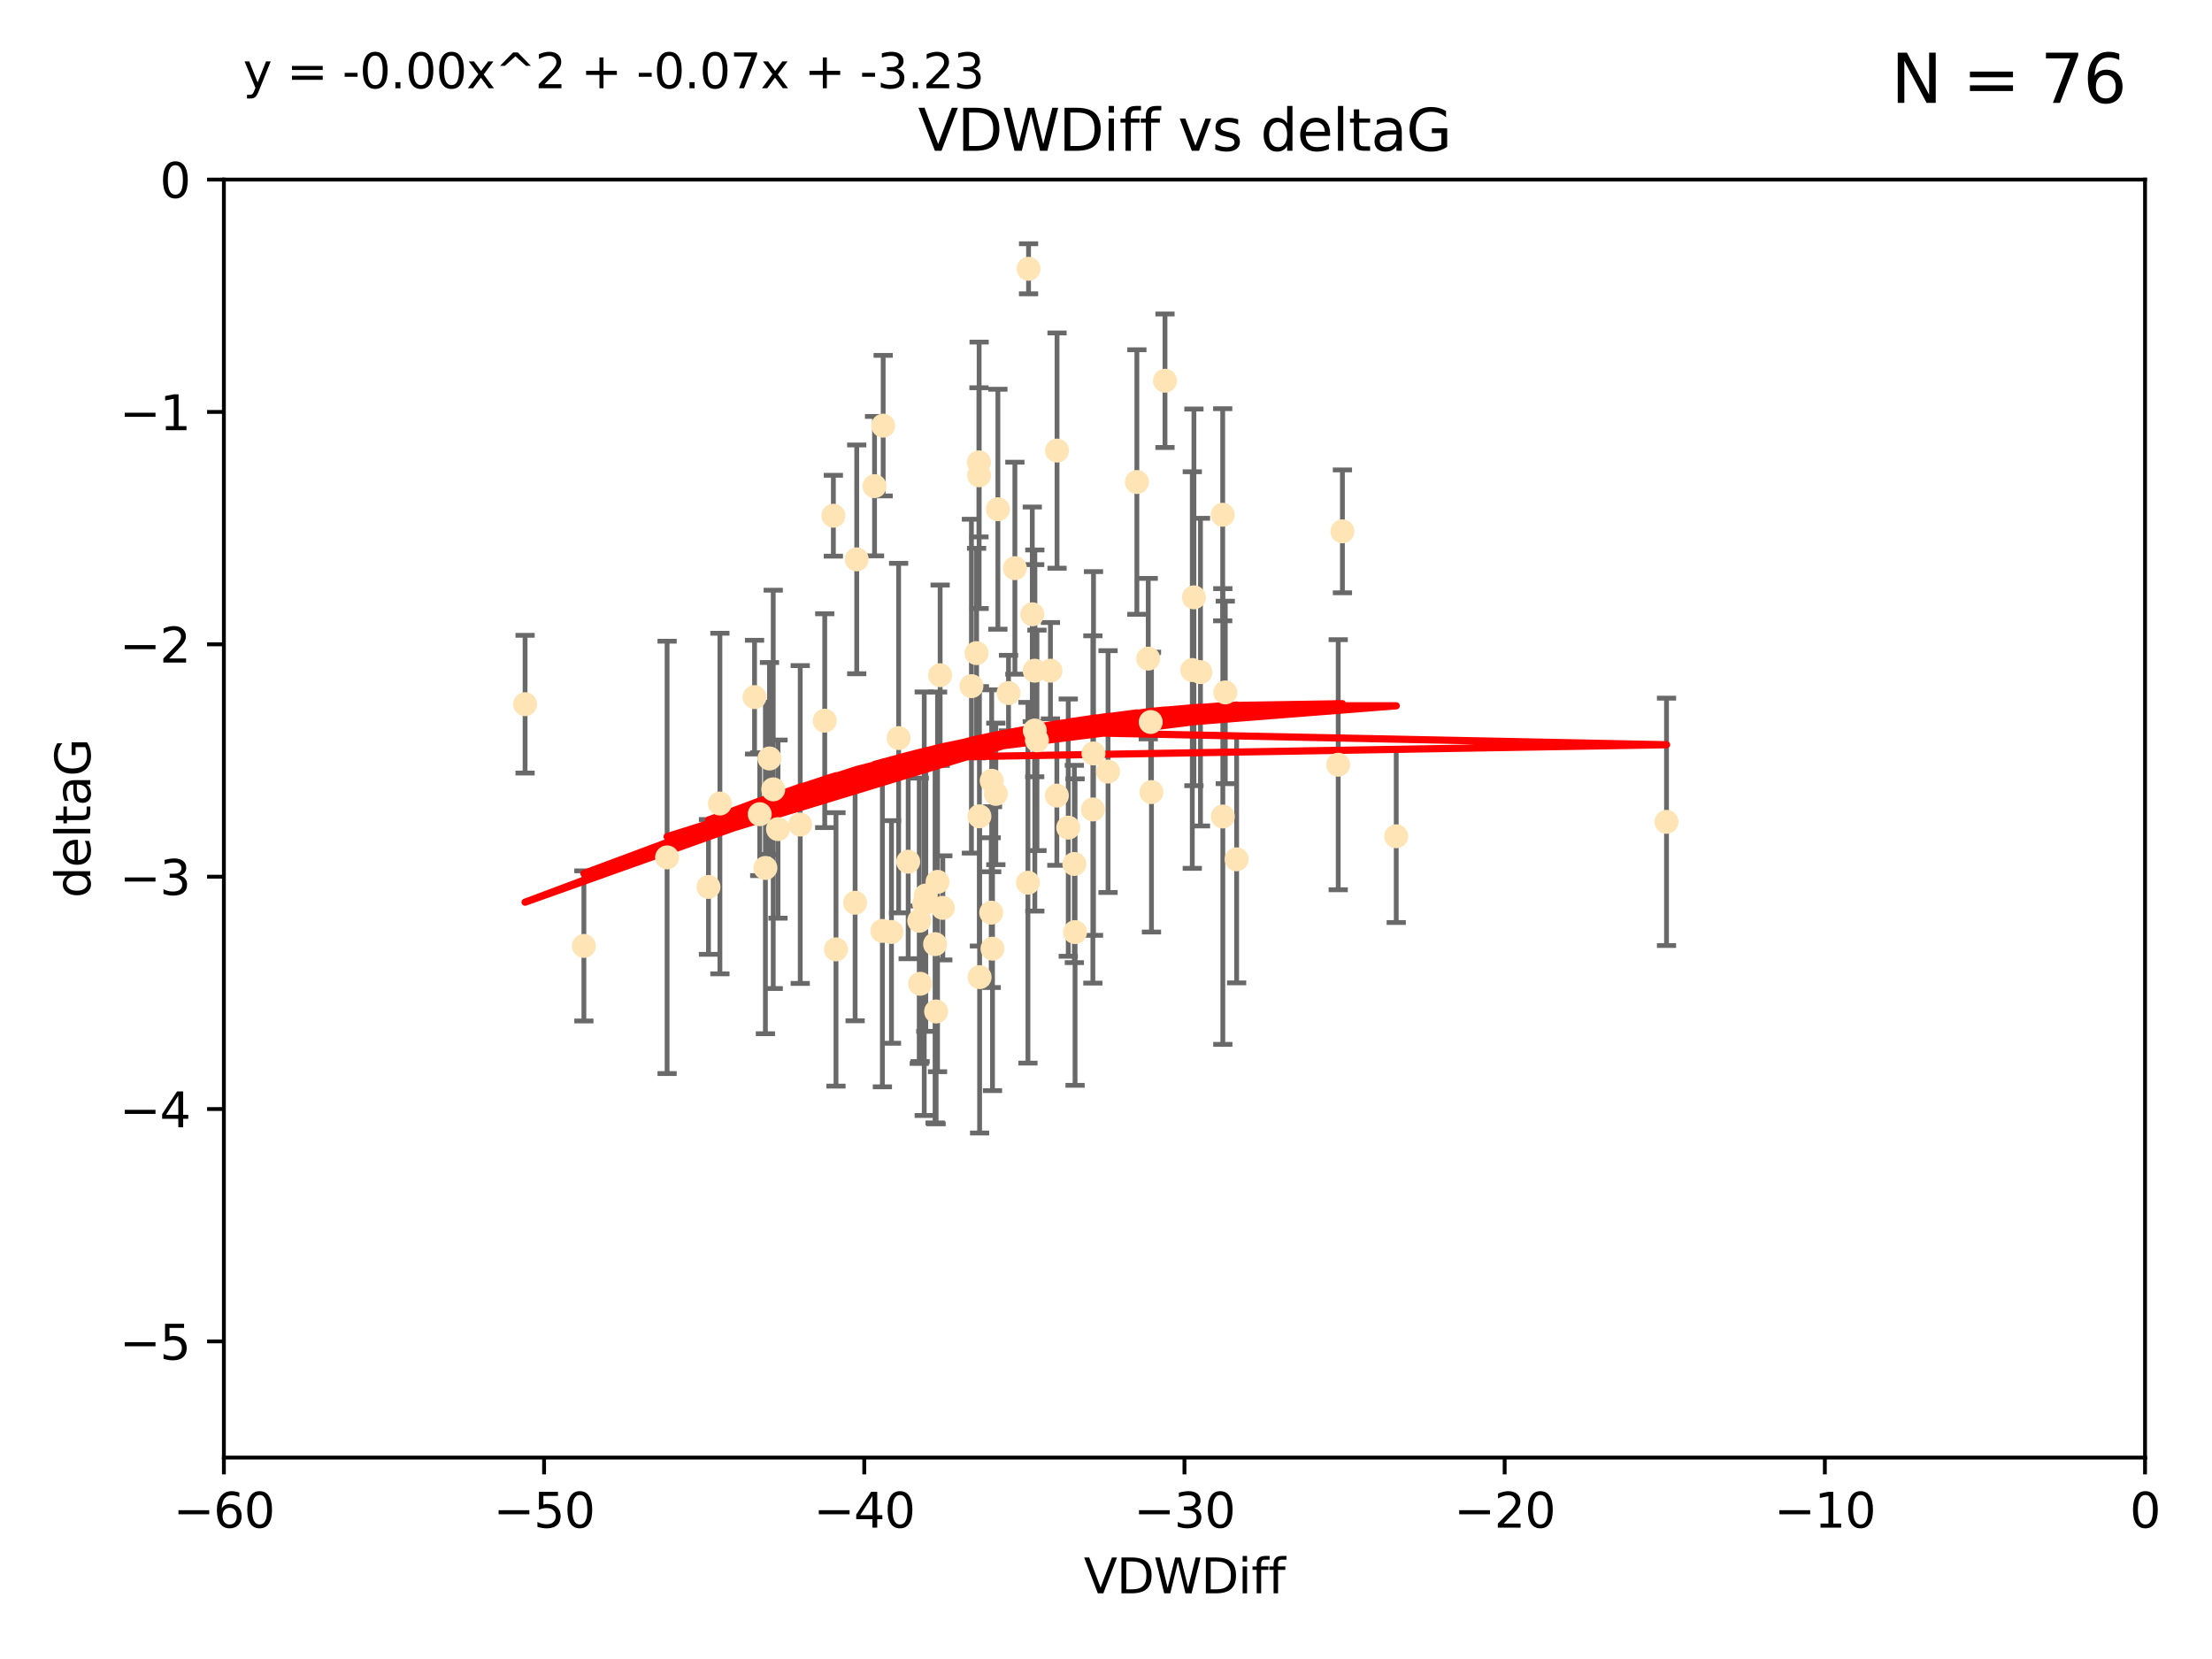 <?xml version="1.0" encoding="utf-8" standalone="no"?>
<!DOCTYPE svg PUBLIC "-//W3C//DTD SVG 1.1//EN"
  "http://www.w3.org/Graphics/SVG/1.1/DTD/svg11.dtd">
<svg xmlns:xlink="http://www.w3.org/1999/xlink" width="460.8pt" height="345.6pt" viewBox="0 0 460.8 345.6" xmlns="http://www.w3.org/2000/svg" version="1.1">
 <defs>
  <style type="text/css">*{stroke-linejoin: round; stroke-linecap: butt}</style>
 </defs>
 <g id="figure_1">
  <g id="patch_1">
   <path d="M 0 345.6 
L 460.8 345.6 
L 460.8 0 
L 0 0 
z
" style="fill: #ffffff"/>
  </g>
  <g id="axes_1">
   <g id="patch_2">
    <path d="M 46.64 303.64 
L 446.85 303.64 
L 446.85 37.411 
L 46.64 37.411 
z
" style="fill: #ffffff"/>
   </g>
   <g id="PathCollection_1">
    <defs>
     <path id="m48f4d1e385" d="M 0 1.118 
C 0.297 1.118 0.581 1 0.791 0.791 
C 1 0.581 1.118 0.297 1.118 0 
C 1.118 -0.297 1 -0.581 0.791 -0.791 
C 0.581 -1 0.297 -1.118 0 -1.118 
C -0.297 -1.118 -0.581 -1 -0.791 -0.791 
C -1 -0.581 -1.118 -0.297 -1.118 0 
C -1.118 0.297 -1 0.581 -0.791 0.791 
C -0.581 1 -0.297 1.118 0 1.118 
z
" style="stroke: #ffe4b5"/>
    </defs>
    <g clip-path="url(#p2f9235a7f0)">
     <use xlink:href="#m48f4d1e385" x="166.702" y="171.763" style="fill: #ffe4b5; stroke: #ffe4b5"/>
     <use xlink:href="#m48f4d1e385" x="147.588" y="184.766" style="fill: #ffe4b5; stroke: #ffe4b5"/>
     <use xlink:href="#m48f4d1e385" x="158.268" y="169.607" style="fill: #ffe4b5; stroke: #ffe4b5"/>
     <use xlink:href="#m48f4d1e385" x="173.607" y="107.436" style="fill: #ffe4b5; stroke: #ffe4b5"/>
     <use xlink:href="#m48f4d1e385" x="160.298" y="158.004" style="fill: #ffe4b5; stroke: #ffe4b5"/>
     <use xlink:href="#m48f4d1e385" x="192.864" y="186.549" style="fill: #ffe4b5; stroke: #ffe4b5"/>
     <use xlink:href="#m48f4d1e385" x="161.079" y="164.438" style="fill: #ffe4b5; stroke: #ffe4b5"/>
     <use xlink:href="#m48f4d1e385" x="195.009" y="210.713" style="fill: #ffe4b5; stroke: #ffe4b5"/>
     <use xlink:href="#m48f4d1e385" x="171.808" y="150.131" style="fill: #ffe4b5; stroke: #ffe4b5"/>
     <use xlink:href="#m48f4d1e385" x="174.152" y="197.775" style="fill: #ffe4b5; stroke: #ffe4b5"/>
     <use xlink:href="#m48f4d1e385" x="149.969" y="167.39" style="fill: #ffe4b5; stroke: #ffe4b5"/>
     <use xlink:href="#m48f4d1e385" x="196.407" y="189.127" style="fill: #ffe4b5; stroke: #ffe4b5"/>
     <use xlink:href="#m48f4d1e385" x="215.547" y="139.719" style="fill: #ffe4b5; stroke: #ffe4b5"/>
     <use xlink:href="#m48f4d1e385" x="195.85" y="140.661" style="fill: #ffe4b5; stroke: #ffe4b5"/>
     <use xlink:href="#m48f4d1e385" x="216.016" y="154.227" style="fill: #ffe4b5; stroke: #ffe4b5"/>
     <use xlink:href="#m48f4d1e385" x="183.981" y="88.671" style="fill: #ffe4b5; stroke: #ffe4b5"/>
     <use xlink:href="#m48f4d1e385" x="121.635" y="197.053" style="fill: #ffe4b5; stroke: #ffe4b5"/>
     <use xlink:href="#m48f4d1e385" x="227.664" y="168.621" style="fill: #ffe4b5; stroke: #ffe4b5"/>
     <use xlink:href="#m48f4d1e385" x="222.537" y="172.412" style="fill: #ffe4b5; stroke: #ffe4b5"/>
     <use xlink:href="#m48f4d1e385" x="223.807" y="179.98" style="fill: #ffe4b5; stroke: #ffe4b5"/>
     <use xlink:href="#m48f4d1e385" x="236.832" y="100.413" style="fill: #ffe4b5; stroke: #ffe4b5"/>
     <use xlink:href="#m48f4d1e385" x="220.202" y="93.864" style="fill: #ffe4b5; stroke: #ffe4b5"/>
     <use xlink:href="#m48f4d1e385" x="206.586" y="162.648" style="fill: #ffe4b5; stroke: #ffe4b5"/>
     <use xlink:href="#m48f4d1e385" x="109.384" y="146.696" style="fill: #ffe4b5; stroke: #ffe4b5"/>
     <use xlink:href="#m48f4d1e385" x="194.796" y="196.685" style="fill: #ffe4b5; stroke: #ffe4b5"/>
     <use xlink:href="#m48f4d1e385" x="257.611" y="179.012" style="fill: #ffe4b5; stroke: #ffe4b5"/>
     <use xlink:href="#m48f4d1e385" x="203.971" y="99.014" style="fill: #ffe4b5; stroke: #ffe4b5"/>
     <use xlink:href="#m48f4d1e385" x="203.44" y="136.058" style="fill: #ffe4b5; stroke: #ffe4b5"/>
     <use xlink:href="#m48f4d1e385" x="178.473" y="116.525" style="fill: #ffe4b5; stroke: #ffe4b5"/>
     <use xlink:href="#m48f4d1e385" x="157.187" y="145.223" style="fill: #ffe4b5; stroke: #ffe4b5"/>
     <use xlink:href="#m48f4d1e385" x="195.307" y="183.707" style="fill: #ffe4b5; stroke: #ffe4b5"/>
     <use xlink:href="#m48f4d1e385" x="239.201" y="137.205" style="fill: #ffe4b5; stroke: #ffe4b5"/>
     <use xlink:href="#m48f4d1e385" x="210.094" y="144.378" style="fill: #ffe4b5; stroke: #ffe4b5"/>
     <use xlink:href="#m48f4d1e385" x="248.375" y="139.582" style="fill: #ffe4b5; stroke: #ffe4b5"/>
     <use xlink:href="#m48f4d1e385" x="215.044" y="127.973" style="fill: #ffe4b5; stroke: #ffe4b5"/>
     <use xlink:href="#m48f4d1e385" x="220.162" y="165.734" style="fill: #ffe4b5; stroke: #ffe4b5"/>
     <use xlink:href="#m48f4d1e385" x="207.88" y="106.082" style="fill: #ffe4b5; stroke: #ffe4b5"/>
     <use xlink:href="#m48f4d1e385" x="162.073" y="172.719" style="fill: #ffe4b5; stroke: #ffe4b5"/>
     <use xlink:href="#m48f4d1e385" x="159.449" y="180.812" style="fill: #ffe4b5; stroke: #ffe4b5"/>
     <use xlink:href="#m48f4d1e385" x="189.193" y="179.509" style="fill: #ffe4b5; stroke: #ffe4b5"/>
     <use xlink:href="#m48f4d1e385" x="207.448" y="165.38" style="fill: #ffe4b5; stroke: #ffe4b5"/>
     <use xlink:href="#m48f4d1e385" x="192.534" y="188.264" style="fill: #ffe4b5; stroke: #ffe4b5"/>
     <use xlink:href="#m48f4d1e385" x="254.713" y="107.23" style="fill: #ffe4b5; stroke: #ffe4b5"/>
     <use xlink:href="#m48f4d1e385" x="203.937" y="96.314" style="fill: #ffe4b5; stroke: #ffe4b5"/>
     <use xlink:href="#m48f4d1e385" x="206.488" y="190.122" style="fill: #ffe4b5; stroke: #ffe4b5"/>
     <use xlink:href="#m48f4d1e385" x="239.716" y="150.407" style="fill: #ffe4b5; stroke: #ffe4b5"/>
     <use xlink:href="#m48f4d1e385" x="254.736" y="170.091" style="fill: #ffe4b5; stroke: #ffe4b5"/>
     <use xlink:href="#m48f4d1e385" x="290.861" y="174.21" style="fill: #ffe4b5; stroke: #ffe4b5"/>
     <use xlink:href="#m48f4d1e385" x="204.03" y="170.053" style="fill: #ffe4b5; stroke: #ffe4b5"/>
     <use xlink:href="#m48f4d1e385" x="138.969" y="178.609" style="fill: #ffe4b5; stroke: #ffe4b5"/>
     <use xlink:href="#m48f4d1e385" x="223.956" y="194.171" style="fill: #ffe4b5; stroke: #ffe4b5"/>
     <use xlink:href="#m48f4d1e385" x="204.07" y="203.552" style="fill: #ffe4b5; stroke: #ffe4b5"/>
     <use xlink:href="#m48f4d1e385" x="214.267" y="55.993" style="fill: #ffe4b5; stroke: #ffe4b5"/>
     <use xlink:href="#m48f4d1e385" x="191.68" y="204.935" style="fill: #ffe4b5; stroke: #ffe4b5"/>
     <use xlink:href="#m48f4d1e385" x="182.183" y="101.272" style="fill: #ffe4b5; stroke: #ffe4b5"/>
     <use xlink:href="#m48f4d1e385" x="191.498" y="191.817" style="fill: #ffe4b5; stroke: #ffe4b5"/>
     <use xlink:href="#m48f4d1e385" x="187.2" y="153.757" style="fill: #ffe4b5; stroke: #ffe4b5"/>
     <use xlink:href="#m48f4d1e385" x="347.165" y="171.206" style="fill: #ffe4b5; stroke: #ffe4b5"/>
     <use xlink:href="#m48f4d1e385" x="211.418" y="118.359" style="fill: #ffe4b5; stroke: #ffe4b5"/>
     <use xlink:href="#m48f4d1e385" x="242.69" y="79.314" style="fill: #ffe4b5; stroke: #ffe4b5"/>
     <use xlink:href="#m48f4d1e385" x="239.871" y="165.004" style="fill: #ffe4b5; stroke: #ffe4b5"/>
     <use xlink:href="#m48f4d1e385" x="250.08" y="140.015" style="fill: #ffe4b5; stroke: #ffe4b5"/>
     <use xlink:href="#m48f4d1e385" x="214.139" y="183.887" style="fill: #ffe4b5; stroke: #ffe4b5"/>
     <use xlink:href="#m48f4d1e385" x="178.137" y="188.059" style="fill: #ffe4b5; stroke: #ffe4b5"/>
     <use xlink:href="#m48f4d1e385" x="206.755" y="197.627" style="fill: #ffe4b5; stroke: #ffe4b5"/>
     <use xlink:href="#m48f4d1e385" x="279.651" y="110.69" style="fill: #ffe4b5; stroke: #ffe4b5"/>
     <use xlink:href="#m48f4d1e385" x="255.247" y="144.242" style="fill: #ffe4b5; stroke: #ffe4b5"/>
     <use xlink:href="#m48f4d1e385" x="185.708" y="194.143" style="fill: #ffe4b5; stroke: #ffe4b5"/>
     <use xlink:href="#m48f4d1e385" x="278.774" y="159.303" style="fill: #ffe4b5; stroke: #ffe4b5"/>
     <use xlink:href="#m48f4d1e385" x="230.826" y="160.733" style="fill: #ffe4b5; stroke: #ffe4b5"/>
     <use xlink:href="#m48f4d1e385" x="218.828" y="139.717" style="fill: #ffe4b5; stroke: #ffe4b5"/>
     <use xlink:href="#m48f4d1e385" x="183.817" y="193.93" style="fill: #ffe4b5; stroke: #ffe4b5"/>
     <use xlink:href="#m48f4d1e385" x="248.715" y="124.44" style="fill: #ffe4b5; stroke: #ffe4b5"/>
     <use xlink:href="#m48f4d1e385" x="215.574" y="152.182" style="fill: #ffe4b5; stroke: #ffe4b5"/>
     <use xlink:href="#m48f4d1e385" x="202.366" y="142.938" style="fill: #ffe4b5; stroke: #ffe4b5"/>
     <use xlink:href="#m48f4d1e385" x="227.797" y="156.959" style="fill: #ffe4b5; stroke: #ffe4b5"/>
    </g>
   </g>
   <g id="matplotlib.axis_1">
    <g id="xtick_1">
     <g id="line2d_1">
      <defs>
       <path id="m9add13cb47" d="M 0 0 
L 0 3.5 
" style="stroke: #000000; stroke-width: 0.8"/>
      </defs>
      <g>
       <use xlink:href="#m9add13cb47" x="46.64" y="303.64" style="stroke: #000000; stroke-width: 0.8"/>
      </g>
     </g>
     <g id="text_1">
      <!-- −60 -->
      <g transform="translate(36.088 318.238)scale(0.1 -0.1)">
       <defs>
        <path id="DejaVuSans-2212" d="M 678 2272 
L 4684 2272 
L 4684 1741 
L 678 1741 
L 678 2272 
z
" transform="scale(0.016)"/>
        <path id="DejaVuSans-36" d="M 2113 2584 
Q 1688 2584 1439 2293 
Q 1191 2003 1191 1497 
Q 1191 994 1439 701 
Q 1688 409 2113 409 
Q 2538 409 2786 701 
Q 3034 994 3034 1497 
Q 3034 2003 2786 2293 
Q 2538 2584 2113 2584 
z
M 3366 4563 
L 3366 3988 
Q 3128 4100 2886 4159 
Q 2644 4219 2406 4219 
Q 1781 4219 1451 3797 
Q 1122 3375 1075 2522 
Q 1259 2794 1537 2939 
Q 1816 3084 2150 3084 
Q 2853 3084 3261 2657 
Q 3669 2231 3669 1497 
Q 3669 778 3244 343 
Q 2819 -91 2113 -91 
Q 1303 -91 875 529 
Q 447 1150 447 2328 
Q 447 3434 972 4092 
Q 1497 4750 2381 4750 
Q 2619 4750 2861 4703 
Q 3103 4656 3366 4563 
z
" transform="scale(0.016)"/>
        <path id="DejaVuSans-30" d="M 2034 4250 
Q 1547 4250 1301 3770 
Q 1056 3291 1056 2328 
Q 1056 1369 1301 889 
Q 1547 409 2034 409 
Q 2525 409 2770 889 
Q 3016 1369 3016 2328 
Q 3016 3291 2770 3770 
Q 2525 4250 2034 4250 
z
M 2034 4750 
Q 2819 4750 3233 4129 
Q 3647 3509 3647 2328 
Q 3647 1150 3233 529 
Q 2819 -91 2034 -91 
Q 1250 -91 836 529 
Q 422 1150 422 2328 
Q 422 3509 836 4129 
Q 1250 4750 2034 4750 
z
" transform="scale(0.016)"/>
       </defs>
       <use xlink:href="#DejaVuSans-2212"/>
       <use xlink:href="#DejaVuSans-36" x="83.789"/>
       <use xlink:href="#DejaVuSans-30" x="147.412"/>
      </g>
     </g>
    </g>
    <g id="xtick_2">
     <g id="line2d_2">
      <g>
       <use xlink:href="#m9add13cb47" x="113.342" y="303.64" style="stroke: #000000; stroke-width: 0.8"/>
      </g>
     </g>
     <g id="text_2">
      <!-- −50 -->
      <g transform="translate(102.789 318.238)scale(0.1 -0.1)">
       <defs>
        <path id="DejaVuSans-35" d="M 691 4666 
L 3169 4666 
L 3169 4134 
L 1269 4134 
L 1269 2991 
Q 1406 3038 1543 3061 
Q 1681 3084 1819 3084 
Q 2600 3084 3056 2656 
Q 3513 2228 3513 1497 
Q 3513 744 3044 326 
Q 2575 -91 1722 -91 
Q 1428 -91 1123 -41 
Q 819 9 494 109 
L 494 744 
Q 775 591 1075 516 
Q 1375 441 1709 441 
Q 2250 441 2565 725 
Q 2881 1009 2881 1497 
Q 2881 1984 2565 2268 
Q 2250 2553 1709 2553 
Q 1456 2553 1204 2497 
Q 953 2441 691 2322 
L 691 4666 
z
" transform="scale(0.016)"/>
       </defs>
       <use xlink:href="#DejaVuSans-2212"/>
       <use xlink:href="#DejaVuSans-35" x="83.789"/>
       <use xlink:href="#DejaVuSans-30" x="147.412"/>
      </g>
     </g>
    </g>
    <g id="xtick_3">
     <g id="line2d_3">
      <g>
       <use xlink:href="#m9add13cb47" x="180.043" y="303.64" style="stroke: #000000; stroke-width: 0.8"/>
      </g>
     </g>
     <g id="text_3">
      <!-- −40 -->
      <g transform="translate(169.491 318.238)scale(0.1 -0.1)">
       <defs>
        <path id="DejaVuSans-34" d="M 2419 4116 
L 825 1625 
L 2419 1625 
L 2419 4116 
z
M 2253 4666 
L 3047 4666 
L 3047 1625 
L 3713 1625 
L 3713 1100 
L 3047 1100 
L 3047 0 
L 2419 0 
L 2419 1100 
L 313 1100 
L 313 1709 
L 2253 4666 
z
" transform="scale(0.016)"/>
       </defs>
       <use xlink:href="#DejaVuSans-2212"/>
       <use xlink:href="#DejaVuSans-34" x="83.789"/>
       <use xlink:href="#DejaVuSans-30" x="147.412"/>
      </g>
     </g>
    </g>
    <g id="xtick_4">
     <g id="line2d_4">
      <g>
       <use xlink:href="#m9add13cb47" x="246.745" y="303.64" style="stroke: #000000; stroke-width: 0.8"/>
      </g>
     </g>
     <g id="text_4">
      <!-- −30 -->
      <g transform="translate(236.193 318.238)scale(0.1 -0.1)">
       <defs>
        <path id="DejaVuSans-33" d="M 2597 2516 
Q 3050 2419 3304 2112 
Q 3559 1806 3559 1356 
Q 3559 666 3084 287 
Q 2609 -91 1734 -91 
Q 1441 -91 1130 -33 
Q 819 25 488 141 
L 488 750 
Q 750 597 1062 519 
Q 1375 441 1716 441 
Q 2309 441 2620 675 
Q 2931 909 2931 1356 
Q 2931 1769 2642 2001 
Q 2353 2234 1838 2234 
L 1294 2234 
L 1294 2753 
L 1863 2753 
Q 2328 2753 2575 2939 
Q 2822 3125 2822 3475 
Q 2822 3834 2567 4026 
Q 2313 4219 1838 4219 
Q 1578 4219 1281 4162 
Q 984 4106 628 3988 
L 628 4550 
Q 988 4650 1302 4700 
Q 1616 4750 1894 4750 
Q 2613 4750 3031 4423 
Q 3450 4097 3450 3541 
Q 3450 3153 3228 2886 
Q 3006 2619 2597 2516 
z
" transform="scale(0.016)"/>
       </defs>
       <use xlink:href="#DejaVuSans-2212"/>
       <use xlink:href="#DejaVuSans-33" x="83.789"/>
       <use xlink:href="#DejaVuSans-30" x="147.412"/>
      </g>
     </g>
    </g>
    <g id="xtick_5">
     <g id="line2d_5">
      <g>
       <use xlink:href="#m9add13cb47" x="313.447" y="303.64" style="stroke: #000000; stroke-width: 0.8"/>
      </g>
     </g>
     <g id="text_5">
      <!-- −20 -->
      <g transform="translate(302.894 318.238)scale(0.1 -0.1)">
       <defs>
        <path id="DejaVuSans-32" d="M 1228 531 
L 3431 531 
L 3431 0 
L 469 0 
L 469 531 
Q 828 903 1448 1529 
Q 2069 2156 2228 2338 
Q 2531 2678 2651 2914 
Q 2772 3150 2772 3378 
Q 2772 3750 2511 3984 
Q 2250 4219 1831 4219 
Q 1534 4219 1204 4116 
Q 875 4013 500 3803 
L 500 4441 
Q 881 4594 1212 4672 
Q 1544 4750 1819 4750 
Q 2544 4750 2975 4387 
Q 3406 4025 3406 3419 
Q 3406 3131 3298 2873 
Q 3191 2616 2906 2266 
Q 2828 2175 2409 1742 
Q 1991 1309 1228 531 
z
" transform="scale(0.016)"/>
       </defs>
       <use xlink:href="#DejaVuSans-2212"/>
       <use xlink:href="#DejaVuSans-32" x="83.789"/>
       <use xlink:href="#DejaVuSans-30" x="147.412"/>
      </g>
     </g>
    </g>
    <g id="xtick_6">
     <g id="line2d_6">
      <g>
       <use xlink:href="#m9add13cb47" x="380.148" y="303.64" style="stroke: #000000; stroke-width: 0.8"/>
      </g>
     </g>
     <g id="text_6">
      <!-- −10 -->
      <g transform="translate(369.596 318.238)scale(0.1 -0.1)">
       <defs>
        <path id="DejaVuSans-31" d="M 794 531 
L 1825 531 
L 1825 4091 
L 703 3866 
L 703 4441 
L 1819 4666 
L 2450 4666 
L 2450 531 
L 3481 531 
L 3481 0 
L 794 0 
L 794 531 
z
" transform="scale(0.016)"/>
       </defs>
       <use xlink:href="#DejaVuSans-2212"/>
       <use xlink:href="#DejaVuSans-31" x="83.789"/>
       <use xlink:href="#DejaVuSans-30" x="147.412"/>
      </g>
     </g>
    </g>
    <g id="xtick_7">
     <g id="line2d_7">
      <g>
       <use xlink:href="#m9add13cb47" x="446.85" y="303.64" style="stroke: #000000; stroke-width: 0.8"/>
      </g>
     </g>
     <g id="text_7">
      <!-- 0 -->
      <g transform="translate(443.669 318.238)scale(0.1 -0.1)">
       <use xlink:href="#DejaVuSans-30"/>
      </g>
     </g>
    </g>
    <g id="text_8">
     <!-- VDWDiff -->
     <g transform="translate(225.772 331.917)scale(0.1 -0.1)">
      <defs>
       <path id="DejaVuSans-56" d="M 1831 0 
L 50 4666 
L 709 4666 
L 2188 738 
L 3669 4666 
L 4325 4666 
L 2547 0 
L 1831 0 
z
" transform="scale(0.016)"/>
       <path id="DejaVuSans-44" d="M 1259 4147 
L 1259 519 
L 2022 519 
Q 2988 519 3436 956 
Q 3884 1394 3884 2338 
Q 3884 3275 3436 3711 
Q 2988 4147 2022 4147 
L 1259 4147 
z
M 628 4666 
L 1925 4666 
Q 3281 4666 3915 4102 
Q 4550 3538 4550 2338 
Q 4550 1131 3912 565 
Q 3275 0 1925 0 
L 628 0 
L 628 4666 
z
" transform="scale(0.016)"/>
       <path id="DejaVuSans-57" d="M 213 4666 
L 850 4666 
L 1831 722 
L 2809 4666 
L 3519 4666 
L 4500 722 
L 5478 4666 
L 6119 4666 
L 4947 0 
L 4153 0 
L 3169 4050 
L 2175 0 
L 1381 0 
L 213 4666 
z
" transform="scale(0.016)"/>
       <path id="DejaVuSans-69" d="M 603 3500 
L 1178 3500 
L 1178 0 
L 603 0 
L 603 3500 
z
M 603 4863 
L 1178 4863 
L 1178 4134 
L 603 4134 
L 603 4863 
z
" transform="scale(0.016)"/>
       <path id="DejaVuSans-66" d="M 2375 4863 
L 2375 4384 
L 1825 4384 
Q 1516 4384 1395 4259 
Q 1275 4134 1275 3809 
L 1275 3500 
L 2222 3500 
L 2222 3053 
L 1275 3053 
L 1275 0 
L 697 0 
L 697 3053 
L 147 3053 
L 147 3500 
L 697 3500 
L 697 3744 
Q 697 4328 969 4595 
Q 1241 4863 1831 4863 
L 2375 4863 
z
" transform="scale(0.016)"/>
      </defs>
      <use xlink:href="#DejaVuSans-56"/>
      <use xlink:href="#DejaVuSans-44" x="68.408"/>
      <use xlink:href="#DejaVuSans-57" x="145.41"/>
      <use xlink:href="#DejaVuSans-44" x="244.287"/>
      <use xlink:href="#DejaVuSans-69" x="321.289"/>
      <use xlink:href="#DejaVuSans-66" x="349.072"/>
      <use xlink:href="#DejaVuSans-66" x="384.277"/>
     </g>
    </g>
   </g>
   <g id="matplotlib.axis_2">
    <g id="ytick_1">
     <g id="line2d_8">
      <defs>
       <path id="m9f911f0ad6" d="M 0 0 
L -3.5 0 
" style="stroke: #000000; stroke-width: 0.8"/>
      </defs>
      <g>
       <use xlink:href="#m9f911f0ad6" x="46.64" y="279.437" style="stroke: #000000; stroke-width: 0.8"/>
      </g>
     </g>
     <g id="text_9">
      <!-- −5 -->
      <g transform="translate(24.898 283.237)scale(0.1 -0.1)">
       <use xlink:href="#DejaVuSans-2212"/>
       <use xlink:href="#DejaVuSans-35" x="83.789"/>
      </g>
     </g>
    </g>
    <g id="ytick_2">
     <g id="line2d_9">
      <g>
       <use xlink:href="#m9f911f0ad6" x="46.64" y="231.032" style="stroke: #000000; stroke-width: 0.8"/>
      </g>
     </g>
     <g id="text_10">
      <!-- −4 -->
      <g transform="translate(24.898 234.831)scale(0.1 -0.1)">
       <use xlink:href="#DejaVuSans-2212"/>
       <use xlink:href="#DejaVuSans-34" x="83.789"/>
      </g>
     </g>
    </g>
    <g id="ytick_3">
     <g id="line2d_10">
      <g>
       <use xlink:href="#m9f911f0ad6" x="46.64" y="182.627" style="stroke: #000000; stroke-width: 0.8"/>
      </g>
     </g>
     <g id="text_11">
      <!-- −3 -->
      <g transform="translate(24.898 186.426)scale(0.1 -0.1)">
       <use xlink:href="#DejaVuSans-2212"/>
       <use xlink:href="#DejaVuSans-33" x="83.789"/>
      </g>
     </g>
    </g>
    <g id="ytick_4">
     <g id="line2d_11">
      <g>
       <use xlink:href="#m9f911f0ad6" x="46.64" y="134.222" style="stroke: #000000; stroke-width: 0.8"/>
      </g>
     </g>
     <g id="text_12">
      <!-- −2 -->
      <g transform="translate(24.898 138.021)scale(0.1 -0.1)">
       <use xlink:href="#DejaVuSans-2212"/>
       <use xlink:href="#DejaVuSans-32" x="83.789"/>
      </g>
     </g>
    </g>
    <g id="ytick_5">
     <g id="line2d_12">
      <g>
       <use xlink:href="#m9f911f0ad6" x="46.64" y="85.816" style="stroke: #000000; stroke-width: 0.8"/>
      </g>
     </g>
     <g id="text_13">
      <!-- −1 -->
      <g transform="translate(24.898 89.616)scale(0.1 -0.1)">
       <use xlink:href="#DejaVuSans-2212"/>
       <use xlink:href="#DejaVuSans-31" x="83.789"/>
      </g>
     </g>
    </g>
    <g id="ytick_6">
     <g id="line2d_13">
      <g>
       <use xlink:href="#m9f911f0ad6" x="46.64" y="37.411" style="stroke: #000000; stroke-width: 0.8"/>
      </g>
     </g>
     <g id="text_14">
      <!-- 0 -->
      <g transform="translate(33.278 41.21)scale(0.1 -0.1)">
       <use xlink:href="#DejaVuSans-30"/>
      </g>
     </g>
    </g>
    <g id="text_15">
     <!-- deltaG -->
     <g transform="translate(18.818 187.064)rotate(-90)scale(0.1 -0.1)">
      <defs>
       <path id="DejaVuSans-64" d="M 2906 2969 
L 2906 4863 
L 3481 4863 
L 3481 0 
L 2906 0 
L 2906 525 
Q 2725 213 2448 61 
Q 2172 -91 1784 -91 
Q 1150 -91 751 415 
Q 353 922 353 1747 
Q 353 2572 751 3078 
Q 1150 3584 1784 3584 
Q 2172 3584 2448 3432 
Q 2725 3281 2906 2969 
z
M 947 1747 
Q 947 1113 1208 752 
Q 1469 391 1925 391 
Q 2381 391 2643 752 
Q 2906 1113 2906 1747 
Q 2906 2381 2643 2742 
Q 2381 3103 1925 3103 
Q 1469 3103 1208 2742 
Q 947 2381 947 1747 
z
" transform="scale(0.016)"/>
       <path id="DejaVuSans-65" d="M 3597 1894 
L 3597 1613 
L 953 1613 
Q 991 1019 1311 708 
Q 1631 397 2203 397 
Q 2534 397 2845 478 
Q 3156 559 3463 722 
L 3463 178 
Q 3153 47 2828 -22 
Q 2503 -91 2169 -91 
Q 1331 -91 842 396 
Q 353 884 353 1716 
Q 353 2575 817 3079 
Q 1281 3584 2069 3584 
Q 2775 3584 3186 3129 
Q 3597 2675 3597 1894 
z
M 3022 2063 
Q 3016 2534 2758 2815 
Q 2500 3097 2075 3097 
Q 1594 3097 1305 2825 
Q 1016 2553 972 2059 
L 3022 2063 
z
" transform="scale(0.016)"/>
       <path id="DejaVuSans-6c" d="M 603 4863 
L 1178 4863 
L 1178 0 
L 603 0 
L 603 4863 
z
" transform="scale(0.016)"/>
       <path id="DejaVuSans-74" d="M 1172 4494 
L 1172 3500 
L 2356 3500 
L 2356 3053 
L 1172 3053 
L 1172 1153 
Q 1172 725 1289 603 
Q 1406 481 1766 481 
L 2356 481 
L 2356 0 
L 1766 0 
Q 1100 0 847 248 
Q 594 497 594 1153 
L 594 3053 
L 172 3053 
L 172 3500 
L 594 3500 
L 594 4494 
L 1172 4494 
z
" transform="scale(0.016)"/>
       <path id="DejaVuSans-61" d="M 2194 1759 
Q 1497 1759 1228 1600 
Q 959 1441 959 1056 
Q 959 750 1161 570 
Q 1363 391 1709 391 
Q 2188 391 2477 730 
Q 2766 1069 2766 1631 
L 2766 1759 
L 2194 1759 
z
M 3341 1997 
L 3341 0 
L 2766 0 
L 2766 531 
Q 2569 213 2275 61 
Q 1981 -91 1556 -91 
Q 1019 -91 701 211 
Q 384 513 384 1019 
Q 384 1609 779 1909 
Q 1175 2209 1959 2209 
L 2766 2209 
L 2766 2266 
Q 2766 2663 2505 2880 
Q 2244 3097 1772 3097 
Q 1472 3097 1187 3025 
Q 903 2953 641 2809 
L 641 3341 
Q 956 3463 1253 3523 
Q 1550 3584 1831 3584 
Q 2591 3584 2966 3190 
Q 3341 2797 3341 1997 
z
" transform="scale(0.016)"/>
       <path id="DejaVuSans-47" d="M 3809 666 
L 3809 1919 
L 2778 1919 
L 2778 2438 
L 4434 2438 
L 4434 434 
Q 4069 175 3628 42 
Q 3188 -91 2688 -91 
Q 1594 -91 976 548 
Q 359 1188 359 2328 
Q 359 3472 976 4111 
Q 1594 4750 2688 4750 
Q 3144 4750 3555 4637 
Q 3966 4525 4313 4306 
L 4313 3634 
Q 3963 3931 3569 4081 
Q 3175 4231 2741 4231 
Q 1884 4231 1454 3753 
Q 1025 3275 1025 2328 
Q 1025 1384 1454 906 
Q 1884 428 2741 428 
Q 3075 428 3337 486 
Q 3600 544 3809 666 
z
" transform="scale(0.016)"/>
      </defs>
      <use xlink:href="#DejaVuSans-64"/>
      <use xlink:href="#DejaVuSans-65" x="63.477"/>
      <use xlink:href="#DejaVuSans-6c" x="125"/>
      <use xlink:href="#DejaVuSans-74" x="152.783"/>
      <use xlink:href="#DejaVuSans-61" x="191.992"/>
      <use xlink:href="#DejaVuSans-47" x="253.271"/>
     </g>
    </g>
   </g>
   <g id="LineCollection_1">
    <path d="M 166.702 204.867 
L 166.702 138.658 
" clip-path="url(#p2f9235a7f0)" style="fill: none; stroke: #696969"/>
    <path d="M 147.588 198.805 
L 147.588 170.727 
" clip-path="url(#p2f9235a7f0)" style="fill: none; stroke: #696969"/>
    <path d="M 158.268 182.403 
L 158.268 156.81 
" clip-path="url(#p2f9235a7f0)" style="fill: none; stroke: #696969"/>
    <path d="M 173.607 115.86 
L 173.607 99.013 
" clip-path="url(#p2f9235a7f0)" style="fill: none; stroke: #696969"/>
    <path d="M 160.298 177.999 
L 160.298 138.009 
" clip-path="url(#p2f9235a7f0)" style="fill: none; stroke: #696969"/>
    <path d="M 192.864 214.844 
L 192.864 158.255 
" clip-path="url(#p2f9235a7f0)" style="fill: none; stroke: #696969"/>
    <path d="M 161.079 205.929 
L 161.079 122.946 
" clip-path="url(#p2f9235a7f0)" style="fill: none; stroke: #696969"/>
    <path d="M 195.009 234.113 
L 195.009 187.313 
" clip-path="url(#p2f9235a7f0)" style="fill: none; stroke: #696969"/>
    <path d="M 171.808 172.406 
L 171.808 127.855 
" clip-path="url(#p2f9235a7f0)" style="fill: none; stroke: #696969"/>
    <path d="M 174.152 226.257 
L 174.152 169.294 
" clip-path="url(#p2f9235a7f0)" style="fill: none; stroke: #696969"/>
    <path d="M 149.969 202.867 
L 149.969 131.914 
" clip-path="url(#p2f9235a7f0)" style="fill: none; stroke: #696969"/>
    <path d="M 196.407 199.972 
L 196.407 178.283 
" clip-path="url(#p2f9235a7f0)" style="fill: none; stroke: #696969"/>
    <path d="M 215.547 161.816 
L 215.547 117.621 
" clip-path="url(#p2f9235a7f0)" style="fill: none; stroke: #696969"/>
    <path d="M 195.85 159.451 
L 195.85 121.871 
" clip-path="url(#p2f9235a7f0)" style="fill: none; stroke: #696969"/>
    <path d="M 216.016 177.192 
L 216.016 131.263 
" clip-path="url(#p2f9235a7f0)" style="fill: none; stroke: #696969"/>
    <path d="M 183.981 103.312 
L 183.981 74.03 
" clip-path="url(#p2f9235a7f0)" style="fill: none; stroke: #696969"/>
    <path d="M 121.635 212.688 
L 121.635 181.417 
" clip-path="url(#p2f9235a7f0)" style="fill: none; stroke: #696969"/>
    <path d="M 227.664 204.796 
L 227.664 132.447 
" clip-path="url(#p2f9235a7f0)" style="fill: none; stroke: #696969"/>
    <path d="M 222.537 199.209 
L 222.537 145.614 
" clip-path="url(#p2f9235a7f0)" style="fill: none; stroke: #696969"/>
    <path d="M 223.807 200.533 
L 223.807 159.428 
" clip-path="url(#p2f9235a7f0)" style="fill: none; stroke: #696969"/>
    <path d="M 236.832 127.966 
L 236.832 72.859 
" clip-path="url(#p2f9235a7f0)" style="fill: none; stroke: #696969"/>
    <path d="M 220.202 118.369 
L 220.202 69.359 
" clip-path="url(#p2f9235a7f0)" style="fill: none; stroke: #696969"/>
    <path d="M 206.586 181.594 
L 206.586 143.701 
" clip-path="url(#p2f9235a7f0)" style="fill: none; stroke: #696969"/>
    <path d="M 109.384 161.039 
L 109.384 132.352 
" clip-path="url(#p2f9235a7f0)" style="fill: none; stroke: #696969"/>
    <path d="M 194.796 233.927 
L 194.796 159.444 
" clip-path="url(#p2f9235a7f0)" style="fill: none; stroke: #696969"/>
    <path d="M 257.611 204.751 
L 257.611 153.273 
" clip-path="url(#p2f9235a7f0)" style="fill: none; stroke: #696969"/>
    <path d="M 203.971 126.762 
L 203.971 71.267 
" clip-path="url(#p2f9235a7f0)" style="fill: none; stroke: #696969"/>
    <path d="M 203.44 157.897 
L 203.44 114.219 
" clip-path="url(#p2f9235a7f0)" style="fill: none; stroke: #696969"/>
    <path d="M 178.473 140.352 
L 178.473 92.698 
" clip-path="url(#p2f9235a7f0)" style="fill: none; stroke: #696969"/>
    <path d="M 157.187 157.068 
L 157.187 133.378 
" clip-path="url(#p2f9235a7f0)" style="fill: none; stroke: #696969"/>
    <path d="M 195.307 223.253 
L 195.307 144.162 
" clip-path="url(#p2f9235a7f0)" style="fill: none; stroke: #696969"/>
    <path d="M 239.201 153.923 
L 239.201 120.488 
" clip-path="url(#p2f9235a7f0)" style="fill: none; stroke: #696969"/>
    <path d="M 210.094 152.245 
L 210.094 136.511 
" clip-path="url(#p2f9235a7f0)" style="fill: none; stroke: #696969"/>
    <path d="M 248.375 180.893 
L 248.375 98.27 
" clip-path="url(#p2f9235a7f0)" style="fill: none; stroke: #696969"/>
    <path d="M 215.044 150.324 
L 215.044 105.623 
" clip-path="url(#p2f9235a7f0)" style="fill: none; stroke: #696969"/>
    <path d="M 220.162 180.261 
L 220.162 151.208 
" clip-path="url(#p2f9235a7f0)" style="fill: none; stroke: #696969"/>
    <path d="M 207.88 131.075 
L 207.88 81.088 
" clip-path="url(#p2f9235a7f0)" style="fill: none; stroke: #696969"/>
    <path d="M 162.073 191.277 
L 162.073 154.16 
" clip-path="url(#p2f9235a7f0)" style="fill: none; stroke: #696969"/>
    <path d="M 159.449 215.345 
L 159.449 146.28 
" clip-path="url(#p2f9235a7f0)" style="fill: none; stroke: #696969"/>
    <path d="M 189.193 199.715 
L 189.193 159.303 
" clip-path="url(#p2f9235a7f0)" style="fill: none; stroke: #696969"/>
    <path d="M 207.448 180.123 
L 207.448 150.637 
" clip-path="url(#p2f9235a7f0)" style="fill: none; stroke: #696969"/>
    <path d="M 192.534 232.379 
L 192.534 144.149 
" clip-path="url(#p2f9235a7f0)" style="fill: none; stroke: #696969"/>
    <path d="M 254.713 129.322 
L 254.713 85.138 
" clip-path="url(#p2f9235a7f0)" style="fill: none; stroke: #696969"/>
    <path d="M 203.937 111.851 
L 203.937 80.778 
" clip-path="url(#p2f9235a7f0)" style="fill: none; stroke: #696969"/>
    <path d="M 206.488 205.72 
L 206.488 174.523 
" clip-path="url(#p2f9235a7f0)" style="fill: none; stroke: #696969"/>
    <path d="M 239.716 164.755 
L 239.716 136.059 
" clip-path="url(#p2f9235a7f0)" style="fill: none; stroke: #696969"/>
    <path d="M 254.736 217.56 
L 254.736 122.622 
" clip-path="url(#p2f9235a7f0)" style="fill: none; stroke: #696969"/>
    <path d="M 290.861 192.177 
L 290.861 156.243 
" clip-path="url(#p2f9235a7f0)" style="fill: none; stroke: #696969"/>
    <path d="M 204.03 197.074 
L 204.03 143.032 
" clip-path="url(#p2f9235a7f0)" style="fill: none; stroke: #696969"/>
    <path d="M 138.969 223.643 
L 138.969 133.574 
" clip-path="url(#p2f9235a7f0)" style="fill: none; stroke: #696969"/>
    <path d="M 223.956 226.093 
L 223.956 162.249 
" clip-path="url(#p2f9235a7f0)" style="fill: none; stroke: #696969"/>
    <path d="M 204.07 236.03 
L 204.07 171.073 
" clip-path="url(#p2f9235a7f0)" style="fill: none; stroke: #696969"/>
    <path d="M 214.267 61.206 
L 214.267 50.78 
" clip-path="url(#p2f9235a7f0)" style="fill: none; stroke: #696969"/>
    <path d="M 191.68 221.14 
L 191.68 188.73 
" clip-path="url(#p2f9235a7f0)" style="fill: none; stroke: #696969"/>
    <path d="M 182.183 115.797 
L 182.183 86.747 
" clip-path="url(#p2f9235a7f0)" style="fill: none; stroke: #696969"/>
    <path d="M 191.498 221.536 
L 191.498 162.098 
" clip-path="url(#p2f9235a7f0)" style="fill: none; stroke: #696969"/>
    <path d="M 187.2 190.165 
L 187.2 117.35 
" clip-path="url(#p2f9235a7f0)" style="fill: none; stroke: #696969"/>
    <path d="M 347.165 196.971 
L 347.165 145.442 
" clip-path="url(#p2f9235a7f0)" style="fill: none; stroke: #696969"/>
    <path d="M 211.418 140.438 
L 211.418 96.281 
" clip-path="url(#p2f9235a7f0)" style="fill: none; stroke: #696969"/>
    <path d="M 242.69 93.218 
L 242.69 65.41 
" clip-path="url(#p2f9235a7f0)" style="fill: none; stroke: #696969"/>
    <path d="M 239.871 194.159 
L 239.871 135.85 
" clip-path="url(#p2f9235a7f0)" style="fill: none; stroke: #696969"/>
    <path d="M 250.08 172.063 
L 250.08 107.966 
" clip-path="url(#p2f9235a7f0)" style="fill: none; stroke: #696969"/>
    <path d="M 214.139 221.457 
L 214.139 146.317 
" clip-path="url(#p2f9235a7f0)" style="fill: none; stroke: #696969"/>
    <path d="M 178.137 212.649 
L 178.137 163.47 
" clip-path="url(#p2f9235a7f0)" style="fill: none; stroke: #696969"/>
    <path d="M 206.755 227.198 
L 206.755 168.056 
" clip-path="url(#p2f9235a7f0)" style="fill: none; stroke: #696969"/>
    <path d="M 279.651 123.491 
L 279.651 97.888 
" clip-path="url(#p2f9235a7f0)" style="fill: none; stroke: #696969"/>
    <path d="M 255.247 163.248 
L 255.247 125.236 
" clip-path="url(#p2f9235a7f0)" style="fill: none; stroke: #696969"/>
    <path d="M 185.708 217.327 
L 185.708 170.96 
" clip-path="url(#p2f9235a7f0)" style="fill: none; stroke: #696969"/>
    <path d="M 278.774 185.353 
L 278.774 133.253 
" clip-path="url(#p2f9235a7f0)" style="fill: none; stroke: #696969"/>
    <path d="M 230.826 185.916 
L 230.826 135.55 
" clip-path="url(#p2f9235a7f0)" style="fill: none; stroke: #696969"/>
    <path d="M 218.828 149.749 
L 218.828 129.685 
" clip-path="url(#p2f9235a7f0)" style="fill: none; stroke: #696969"/>
    <path d="M 183.817 226.405 
L 183.817 161.455 
" clip-path="url(#p2f9235a7f0)" style="fill: none; stroke: #696969"/>
    <path d="M 248.715 163.673 
L 248.715 85.207 
" clip-path="url(#p2f9235a7f0)" style="fill: none; stroke: #696969"/>
    <path d="M 215.574 189.798 
L 215.574 114.566 
" clip-path="url(#p2f9235a7f0)" style="fill: none; stroke: #696969"/>
    <path d="M 202.366 177.716 
L 202.366 108.161 
" clip-path="url(#p2f9235a7f0)" style="fill: none; stroke: #696969"/>
    <path d="M 227.797 194.843 
L 227.797 119.076 
" clip-path="url(#p2f9235a7f0)" style="fill: none; stroke: #696969"/>
   </g>
   <g id="line2d_14">
    <defs>
     <path id="m835ec0ab40" d="M 2 0 
L -2 -0 
" style="stroke: #696969"/>
    </defs>
    <g clip-path="url(#p2f9235a7f0)">
     <use xlink:href="#m835ec0ab40" x="166.702" y="204.867" style="fill: #696969; stroke: #696969"/>
     <use xlink:href="#m835ec0ab40" x="147.588" y="198.805" style="fill: #696969; stroke: #696969"/>
     <use xlink:href="#m835ec0ab40" x="158.268" y="182.403" style="fill: #696969; stroke: #696969"/>
     <use xlink:href="#m835ec0ab40" x="173.607" y="115.86" style="fill: #696969; stroke: #696969"/>
     <use xlink:href="#m835ec0ab40" x="160.298" y="177.999" style="fill: #696969; stroke: #696969"/>
     <use xlink:href="#m835ec0ab40" x="192.864" y="214.844" style="fill: #696969; stroke: #696969"/>
     <use xlink:href="#m835ec0ab40" x="161.079" y="205.929" style="fill: #696969; stroke: #696969"/>
     <use xlink:href="#m835ec0ab40" x="195.009" y="234.113" style="fill: #696969; stroke: #696969"/>
     <use xlink:href="#m835ec0ab40" x="171.808" y="172.406" style="fill: #696969; stroke: #696969"/>
     <use xlink:href="#m835ec0ab40" x="174.152" y="226.257" style="fill: #696969; stroke: #696969"/>
     <use xlink:href="#m835ec0ab40" x="149.969" y="202.867" style="fill: #696969; stroke: #696969"/>
     <use xlink:href="#m835ec0ab40" x="196.407" y="199.972" style="fill: #696969; stroke: #696969"/>
     <use xlink:href="#m835ec0ab40" x="215.547" y="161.816" style="fill: #696969; stroke: #696969"/>
     <use xlink:href="#m835ec0ab40" x="195.85" y="159.451" style="fill: #696969; stroke: #696969"/>
     <use xlink:href="#m835ec0ab40" x="216.016" y="177.192" style="fill: #696969; stroke: #696969"/>
     <use xlink:href="#m835ec0ab40" x="183.981" y="103.312" style="fill: #696969; stroke: #696969"/>
     <use xlink:href="#m835ec0ab40" x="121.635" y="212.688" style="fill: #696969; stroke: #696969"/>
     <use xlink:href="#m835ec0ab40" x="227.664" y="204.796" style="fill: #696969; stroke: #696969"/>
     <use xlink:href="#m835ec0ab40" x="222.537" y="199.209" style="fill: #696969; stroke: #696969"/>
     <use xlink:href="#m835ec0ab40" x="223.807" y="200.533" style="fill: #696969; stroke: #696969"/>
     <use xlink:href="#m835ec0ab40" x="236.832" y="127.966" style="fill: #696969; stroke: #696969"/>
     <use xlink:href="#m835ec0ab40" x="220.202" y="118.369" style="fill: #696969; stroke: #696969"/>
     <use xlink:href="#m835ec0ab40" x="206.586" y="181.594" style="fill: #696969; stroke: #696969"/>
     <use xlink:href="#m835ec0ab40" x="109.384" y="161.039" style="fill: #696969; stroke: #696969"/>
     <use xlink:href="#m835ec0ab40" x="194.796" y="233.927" style="fill: #696969; stroke: #696969"/>
     <use xlink:href="#m835ec0ab40" x="257.611" y="204.751" style="fill: #696969; stroke: #696969"/>
     <use xlink:href="#m835ec0ab40" x="203.971" y="126.762" style="fill: #696969; stroke: #696969"/>
     <use xlink:href="#m835ec0ab40" x="203.44" y="157.897" style="fill: #696969; stroke: #696969"/>
     <use xlink:href="#m835ec0ab40" x="178.473" y="140.352" style="fill: #696969; stroke: #696969"/>
     <use xlink:href="#m835ec0ab40" x="157.187" y="157.068" style="fill: #696969; stroke: #696969"/>
     <use xlink:href="#m835ec0ab40" x="195.307" y="223.253" style="fill: #696969; stroke: #696969"/>
     <use xlink:href="#m835ec0ab40" x="239.201" y="153.923" style="fill: #696969; stroke: #696969"/>
     <use xlink:href="#m835ec0ab40" x="210.094" y="152.245" style="fill: #696969; stroke: #696969"/>
     <use xlink:href="#m835ec0ab40" x="248.375" y="180.893" style="fill: #696969; stroke: #696969"/>
     <use xlink:href="#m835ec0ab40" x="215.044" y="150.324" style="fill: #696969; stroke: #696969"/>
     <use xlink:href="#m835ec0ab40" x="220.162" y="180.261" style="fill: #696969; stroke: #696969"/>
     <use xlink:href="#m835ec0ab40" x="207.88" y="131.075" style="fill: #696969; stroke: #696969"/>
     <use xlink:href="#m835ec0ab40" x="162.073" y="191.277" style="fill: #696969; stroke: #696969"/>
     <use xlink:href="#m835ec0ab40" x="159.449" y="215.345" style="fill: #696969; stroke: #696969"/>
     <use xlink:href="#m835ec0ab40" x="189.193" y="199.715" style="fill: #696969; stroke: #696969"/>
     <use xlink:href="#m835ec0ab40" x="207.448" y="180.123" style="fill: #696969; stroke: #696969"/>
     <use xlink:href="#m835ec0ab40" x="192.534" y="232.379" style="fill: #696969; stroke: #696969"/>
     <use xlink:href="#m835ec0ab40" x="254.713" y="129.322" style="fill: #696969; stroke: #696969"/>
     <use xlink:href="#m835ec0ab40" x="203.937" y="111.851" style="fill: #696969; stroke: #696969"/>
     <use xlink:href="#m835ec0ab40" x="206.488" y="205.72" style="fill: #696969; stroke: #696969"/>
     <use xlink:href="#m835ec0ab40" x="239.716" y="164.755" style="fill: #696969; stroke: #696969"/>
     <use xlink:href="#m835ec0ab40" x="254.736" y="217.56" style="fill: #696969; stroke: #696969"/>
     <use xlink:href="#m835ec0ab40" x="290.861" y="192.177" style="fill: #696969; stroke: #696969"/>
     <use xlink:href="#m835ec0ab40" x="204.03" y="197.074" style="fill: #696969; stroke: #696969"/>
     <use xlink:href="#m835ec0ab40" x="138.969" y="223.643" style="fill: #696969; stroke: #696969"/>
     <use xlink:href="#m835ec0ab40" x="223.956" y="226.093" style="fill: #696969; stroke: #696969"/>
     <use xlink:href="#m835ec0ab40" x="204.07" y="236.03" style="fill: #696969; stroke: #696969"/>
     <use xlink:href="#m835ec0ab40" x="214.267" y="61.206" style="fill: #696969; stroke: #696969"/>
     <use xlink:href="#m835ec0ab40" x="191.68" y="221.14" style="fill: #696969; stroke: #696969"/>
     <use xlink:href="#m835ec0ab40" x="182.183" y="115.797" style="fill: #696969; stroke: #696969"/>
     <use xlink:href="#m835ec0ab40" x="191.498" y="221.536" style="fill: #696969; stroke: #696969"/>
     <use xlink:href="#m835ec0ab40" x="187.2" y="190.165" style="fill: #696969; stroke: #696969"/>
     <use xlink:href="#m835ec0ab40" x="347.165" y="196.971" style="fill: #696969; stroke: #696969"/>
     <use xlink:href="#m835ec0ab40" x="211.418" y="140.438" style="fill: #696969; stroke: #696969"/>
     <use xlink:href="#m835ec0ab40" x="242.69" y="93.218" style="fill: #696969; stroke: #696969"/>
     <use xlink:href="#m835ec0ab40" x="239.871" y="194.159" style="fill: #696969; stroke: #696969"/>
     <use xlink:href="#m835ec0ab40" x="250.08" y="172.063" style="fill: #696969; stroke: #696969"/>
     <use xlink:href="#m835ec0ab40" x="214.139" y="221.457" style="fill: #696969; stroke: #696969"/>
     <use xlink:href="#m835ec0ab40" x="178.137" y="212.649" style="fill: #696969; stroke: #696969"/>
     <use xlink:href="#m835ec0ab40" x="206.755" y="227.198" style="fill: #696969; stroke: #696969"/>
     <use xlink:href="#m835ec0ab40" x="279.651" y="123.491" style="fill: #696969; stroke: #696969"/>
     <use xlink:href="#m835ec0ab40" x="255.247" y="163.248" style="fill: #696969; stroke: #696969"/>
     <use xlink:href="#m835ec0ab40" x="185.708" y="217.327" style="fill: #696969; stroke: #696969"/>
     <use xlink:href="#m835ec0ab40" x="278.774" y="185.353" style="fill: #696969; stroke: #696969"/>
     <use xlink:href="#m835ec0ab40" x="230.826" y="185.916" style="fill: #696969; stroke: #696969"/>
     <use xlink:href="#m835ec0ab40" x="218.828" y="149.749" style="fill: #696969; stroke: #696969"/>
     <use xlink:href="#m835ec0ab40" x="183.817" y="226.405" style="fill: #696969; stroke: #696969"/>
     <use xlink:href="#m835ec0ab40" x="248.715" y="163.673" style="fill: #696969; stroke: #696969"/>
     <use xlink:href="#m835ec0ab40" x="215.574" y="189.798" style="fill: #696969; stroke: #696969"/>
     <use xlink:href="#m835ec0ab40" x="202.366" y="177.716" style="fill: #696969; stroke: #696969"/>
     <use xlink:href="#m835ec0ab40" x="227.797" y="194.843" style="fill: #696969; stroke: #696969"/>
    </g>
   </g>
   <g id="line2d_15">
    <g clip-path="url(#p2f9235a7f0)">
     <use xlink:href="#m835ec0ab40" x="166.702" y="138.658" style="fill: #696969; stroke: #696969"/>
     <use xlink:href="#m835ec0ab40" x="147.588" y="170.727" style="fill: #696969; stroke: #696969"/>
     <use xlink:href="#m835ec0ab40" x="158.268" y="156.81" style="fill: #696969; stroke: #696969"/>
     <use xlink:href="#m835ec0ab40" x="173.607" y="99.013" style="fill: #696969; stroke: #696969"/>
     <use xlink:href="#m835ec0ab40" x="160.298" y="138.009" style="fill: #696969; stroke: #696969"/>
     <use xlink:href="#m835ec0ab40" x="192.864" y="158.255" style="fill: #696969; stroke: #696969"/>
     <use xlink:href="#m835ec0ab40" x="161.079" y="122.946" style="fill: #696969; stroke: #696969"/>
     <use xlink:href="#m835ec0ab40" x="195.009" y="187.313" style="fill: #696969; stroke: #696969"/>
     <use xlink:href="#m835ec0ab40" x="171.808" y="127.855" style="fill: #696969; stroke: #696969"/>
     <use xlink:href="#m835ec0ab40" x="174.152" y="169.294" style="fill: #696969; stroke: #696969"/>
     <use xlink:href="#m835ec0ab40" x="149.969" y="131.914" style="fill: #696969; stroke: #696969"/>
     <use xlink:href="#m835ec0ab40" x="196.407" y="178.283" style="fill: #696969; stroke: #696969"/>
     <use xlink:href="#m835ec0ab40" x="215.547" y="117.621" style="fill: #696969; stroke: #696969"/>
     <use xlink:href="#m835ec0ab40" x="195.85" y="121.871" style="fill: #696969; stroke: #696969"/>
     <use xlink:href="#m835ec0ab40" x="216.016" y="131.263" style="fill: #696969; stroke: #696969"/>
     <use xlink:href="#m835ec0ab40" x="183.981" y="74.03" style="fill: #696969; stroke: #696969"/>
     <use xlink:href="#m835ec0ab40" x="121.635" y="181.417" style="fill: #696969; stroke: #696969"/>
     <use xlink:href="#m835ec0ab40" x="227.664" y="132.447" style="fill: #696969; stroke: #696969"/>
     <use xlink:href="#m835ec0ab40" x="222.537" y="145.614" style="fill: #696969; stroke: #696969"/>
     <use xlink:href="#m835ec0ab40" x="223.807" y="159.428" style="fill: #696969; stroke: #696969"/>
     <use xlink:href="#m835ec0ab40" x="236.832" y="72.859" style="fill: #696969; stroke: #696969"/>
     <use xlink:href="#m835ec0ab40" x="220.202" y="69.359" style="fill: #696969; stroke: #696969"/>
     <use xlink:href="#m835ec0ab40" x="206.586" y="143.701" style="fill: #696969; stroke: #696969"/>
     <use xlink:href="#m835ec0ab40" x="109.384" y="132.352" style="fill: #696969; stroke: #696969"/>
     <use xlink:href="#m835ec0ab40" x="194.796" y="159.444" style="fill: #696969; stroke: #696969"/>
     <use xlink:href="#m835ec0ab40" x="257.611" y="153.273" style="fill: #696969; stroke: #696969"/>
     <use xlink:href="#m835ec0ab40" x="203.971" y="71.267" style="fill: #696969; stroke: #696969"/>
     <use xlink:href="#m835ec0ab40" x="203.44" y="114.219" style="fill: #696969; stroke: #696969"/>
     <use xlink:href="#m835ec0ab40" x="178.473" y="92.698" style="fill: #696969; stroke: #696969"/>
     <use xlink:href="#m835ec0ab40" x="157.187" y="133.378" style="fill: #696969; stroke: #696969"/>
     <use xlink:href="#m835ec0ab40" x="195.307" y="144.162" style="fill: #696969; stroke: #696969"/>
     <use xlink:href="#m835ec0ab40" x="239.201" y="120.488" style="fill: #696969; stroke: #696969"/>
     <use xlink:href="#m835ec0ab40" x="210.094" y="136.511" style="fill: #696969; stroke: #696969"/>
     <use xlink:href="#m835ec0ab40" x="248.375" y="98.27" style="fill: #696969; stroke: #696969"/>
     <use xlink:href="#m835ec0ab40" x="215.044" y="105.623" style="fill: #696969; stroke: #696969"/>
     <use xlink:href="#m835ec0ab40" x="220.162" y="151.208" style="fill: #696969; stroke: #696969"/>
     <use xlink:href="#m835ec0ab40" x="207.88" y="81.088" style="fill: #696969; stroke: #696969"/>
     <use xlink:href="#m835ec0ab40" x="162.073" y="154.16" style="fill: #696969; stroke: #696969"/>
     <use xlink:href="#m835ec0ab40" x="159.449" y="146.28" style="fill: #696969; stroke: #696969"/>
     <use xlink:href="#m835ec0ab40" x="189.193" y="159.303" style="fill: #696969; stroke: #696969"/>
     <use xlink:href="#m835ec0ab40" x="207.448" y="150.637" style="fill: #696969; stroke: #696969"/>
     <use xlink:href="#m835ec0ab40" x="192.534" y="144.149" style="fill: #696969; stroke: #696969"/>
     <use xlink:href="#m835ec0ab40" x="254.713" y="85.138" style="fill: #696969; stroke: #696969"/>
     <use xlink:href="#m835ec0ab40" x="203.937" y="80.778" style="fill: #696969; stroke: #696969"/>
     <use xlink:href="#m835ec0ab40" x="206.488" y="174.523" style="fill: #696969; stroke: #696969"/>
     <use xlink:href="#m835ec0ab40" x="239.716" y="136.059" style="fill: #696969; stroke: #696969"/>
     <use xlink:href="#m835ec0ab40" x="254.736" y="122.622" style="fill: #696969; stroke: #696969"/>
     <use xlink:href="#m835ec0ab40" x="290.861" y="156.243" style="fill: #696969; stroke: #696969"/>
     <use xlink:href="#m835ec0ab40" x="204.03" y="143.032" style="fill: #696969; stroke: #696969"/>
     <use xlink:href="#m835ec0ab40" x="138.969" y="133.574" style="fill: #696969; stroke: #696969"/>
     <use xlink:href="#m835ec0ab40" x="223.956" y="162.249" style="fill: #696969; stroke: #696969"/>
     <use xlink:href="#m835ec0ab40" x="204.07" y="171.073" style="fill: #696969; stroke: #696969"/>
     <use xlink:href="#m835ec0ab40" x="214.267" y="50.78" style="fill: #696969; stroke: #696969"/>
     <use xlink:href="#m835ec0ab40" x="191.68" y="188.73" style="fill: #696969; stroke: #696969"/>
     <use xlink:href="#m835ec0ab40" x="182.183" y="86.747" style="fill: #696969; stroke: #696969"/>
     <use xlink:href="#m835ec0ab40" x="191.498" y="162.098" style="fill: #696969; stroke: #696969"/>
     <use xlink:href="#m835ec0ab40" x="187.2" y="117.35" style="fill: #696969; stroke: #696969"/>
     <use xlink:href="#m835ec0ab40" x="347.165" y="145.442" style="fill: #696969; stroke: #696969"/>
     <use xlink:href="#m835ec0ab40" x="211.418" y="96.281" style="fill: #696969; stroke: #696969"/>
     <use xlink:href="#m835ec0ab40" x="242.69" y="65.41" style="fill: #696969; stroke: #696969"/>
     <use xlink:href="#m835ec0ab40" x="239.871" y="135.85" style="fill: #696969; stroke: #696969"/>
     <use xlink:href="#m835ec0ab40" x="250.08" y="107.966" style="fill: #696969; stroke: #696969"/>
     <use xlink:href="#m835ec0ab40" x="214.139" y="146.317" style="fill: #696969; stroke: #696969"/>
     <use xlink:href="#m835ec0ab40" x="178.137" y="163.47" style="fill: #696969; stroke: #696969"/>
     <use xlink:href="#m835ec0ab40" x="206.755" y="168.056" style="fill: #696969; stroke: #696969"/>
     <use xlink:href="#m835ec0ab40" x="279.651" y="97.888" style="fill: #696969; stroke: #696969"/>
     <use xlink:href="#m835ec0ab40" x="255.247" y="125.236" style="fill: #696969; stroke: #696969"/>
     <use xlink:href="#m835ec0ab40" x="185.708" y="170.96" style="fill: #696969; stroke: #696969"/>
     <use xlink:href="#m835ec0ab40" x="278.774" y="133.253" style="fill: #696969; stroke: #696969"/>
     <use xlink:href="#m835ec0ab40" x="230.826" y="135.55" style="fill: #696969; stroke: #696969"/>
     <use xlink:href="#m835ec0ab40" x="218.828" y="129.685" style="fill: #696969; stroke: #696969"/>
     <use xlink:href="#m835ec0ab40" x="183.817" y="161.455" style="fill: #696969; stroke: #696969"/>
     <use xlink:href="#m835ec0ab40" x="248.715" y="85.207" style="fill: #696969; stroke: #696969"/>
     <use xlink:href="#m835ec0ab40" x="215.574" y="114.566" style="fill: #696969; stroke: #696969"/>
     <use xlink:href="#m835ec0ab40" x="202.366" y="108.161" style="fill: #696969; stroke: #696969"/>
     <use xlink:href="#m835ec0ab40" x="227.797" y="119.076" style="fill: #696969; stroke: #696969"/>
    </g>
   </g>
   <g id="line2d_16">
    <path d="M 166.702 163.963 
L 147.588 170.825 
L 158.268 166.851 
L 173.607 161.763 
L 160.298 166.136 
L 192.864 156.412 
L 161.079 165.864 
L 195.009 155.887 
L 171.808 162.322 
L 174.152 161.596 
L 149.969 169.908 
L 196.407 155.553 
L 215.547 151.586 
L 195.85 155.685 
L 216.016 151.503 
L 183.981 158.737 
L 121.635 181.959 
L 227.664 149.664 
L 222.537 150.422 
L 223.807 150.226 
L 236.832 148.512 
L 220.202 150.794 
L 206.586 153.302 
L 109.384 187.943 
L 194.796 155.938 
L 257.611 146.87 
L 203.971 153.849 
L 203.44 153.963 
L 178.473 160.302 
L 157.187 167.237 
L 195.307 155.815 
L 239.201 148.257 
L 210.094 152.6 
L 248.375 147.434 
L 215.044 151.676 
L 220.162 150.8 
L 207.88 153.038 
L 162.073 165.521 
L 159.449 166.433 
L 189.193 157.343 
L 207.448 153.126 
L 192.534 156.494 
L 254.713 147.018 
L 203.937 153.856 
L 206.488 153.322 
L 239.716 148.204 
L 254.736 147.017 
L 290.861 147.033 
L 204.03 153.837 
L 138.969 174.29 
L 223.956 150.204 
L 204.07 153.828 
L 214.267 151.816 
L 191.68 156.708 
L 182.183 159.238 
L 191.498 156.753 
L 187.2 157.866 
L 347.165 155.144 
L 211.418 152.346 
L 242.69 147.914 
L 239.871 148.188 
L 250.08 147.31 
L 214.139 151.839 
L 178.137 160.401 
L 206.755 153.267 
L 279.651 146.594 
L 255.247 146.989 
L 185.708 158.266 
L 278.774 146.576 
L 230.826 149.237 
L 218.828 151.021 
L 183.817 158.783 
L 248.715 147.409 
L 215.574 151.582 
L 202.366 154.196 
L 227.797 149.645 
" clip-path="url(#p2f9235a7f0)" style="fill: none; stroke: #ff0000; stroke-width: 1.5; stroke-linecap: square"/>
   </g>
   <g id="line2d_17">
    <defs>
     <path id="ma526652900" d="M 0 2 
C 0.53 2 1.039 1.789 1.414 1.414 
C 1.789 1.039 2 0.53 2 0 
C 2 -0.53 1.789 -1.039 1.414 -1.414 
C 1.039 -1.789 0.53 -2 0 -2 
C -0.53 -2 -1.039 -1.789 -1.414 -1.414 
C -1.789 -1.039 -2 -0.53 -2 0 
C -2 0.53 -1.789 1.039 -1.414 1.414 
C -1.039 1.789 -0.53 2 0 2 
z
" style="stroke: #ffe4b5"/>
    </defs>
    <g clip-path="url(#p2f9235a7f0)">
     <use xlink:href="#ma526652900" x="166.702" y="171.763" style="fill: #ffe4b5; stroke: #ffe4b5"/>
     <use xlink:href="#ma526652900" x="147.588" y="184.766" style="fill: #ffe4b5; stroke: #ffe4b5"/>
     <use xlink:href="#ma526652900" x="158.268" y="169.607" style="fill: #ffe4b5; stroke: #ffe4b5"/>
     <use xlink:href="#ma526652900" x="173.607" y="107.436" style="fill: #ffe4b5; stroke: #ffe4b5"/>
     <use xlink:href="#ma526652900" x="160.298" y="158.004" style="fill: #ffe4b5; stroke: #ffe4b5"/>
     <use xlink:href="#ma526652900" x="192.864" y="186.549" style="fill: #ffe4b5; stroke: #ffe4b5"/>
     <use xlink:href="#ma526652900" x="161.079" y="164.438" style="fill: #ffe4b5; stroke: #ffe4b5"/>
     <use xlink:href="#ma526652900" x="195.009" y="210.713" style="fill: #ffe4b5; stroke: #ffe4b5"/>
     <use xlink:href="#ma526652900" x="171.808" y="150.131" style="fill: #ffe4b5; stroke: #ffe4b5"/>
     <use xlink:href="#ma526652900" x="174.152" y="197.775" style="fill: #ffe4b5; stroke: #ffe4b5"/>
     <use xlink:href="#ma526652900" x="149.969" y="167.39" style="fill: #ffe4b5; stroke: #ffe4b5"/>
     <use xlink:href="#ma526652900" x="196.407" y="189.127" style="fill: #ffe4b5; stroke: #ffe4b5"/>
     <use xlink:href="#ma526652900" x="215.547" y="139.719" style="fill: #ffe4b5; stroke: #ffe4b5"/>
     <use xlink:href="#ma526652900" x="195.85" y="140.661" style="fill: #ffe4b5; stroke: #ffe4b5"/>
     <use xlink:href="#ma526652900" x="216.016" y="154.227" style="fill: #ffe4b5; stroke: #ffe4b5"/>
     <use xlink:href="#ma526652900" x="183.981" y="88.671" style="fill: #ffe4b5; stroke: #ffe4b5"/>
     <use xlink:href="#ma526652900" x="121.635" y="197.053" style="fill: #ffe4b5; stroke: #ffe4b5"/>
     <use xlink:href="#ma526652900" x="227.664" y="168.621" style="fill: #ffe4b5; stroke: #ffe4b5"/>
     <use xlink:href="#ma526652900" x="222.537" y="172.412" style="fill: #ffe4b5; stroke: #ffe4b5"/>
     <use xlink:href="#ma526652900" x="223.807" y="179.98" style="fill: #ffe4b5; stroke: #ffe4b5"/>
     <use xlink:href="#ma526652900" x="236.832" y="100.413" style="fill: #ffe4b5; stroke: #ffe4b5"/>
     <use xlink:href="#ma526652900" x="220.202" y="93.864" style="fill: #ffe4b5; stroke: #ffe4b5"/>
     <use xlink:href="#ma526652900" x="206.586" y="162.648" style="fill: #ffe4b5; stroke: #ffe4b5"/>
     <use xlink:href="#ma526652900" x="109.384" y="146.696" style="fill: #ffe4b5; stroke: #ffe4b5"/>
     <use xlink:href="#ma526652900" x="194.796" y="196.685" style="fill: #ffe4b5; stroke: #ffe4b5"/>
     <use xlink:href="#ma526652900" x="257.611" y="179.012" style="fill: #ffe4b5; stroke: #ffe4b5"/>
     <use xlink:href="#ma526652900" x="203.971" y="99.014" style="fill: #ffe4b5; stroke: #ffe4b5"/>
     <use xlink:href="#ma526652900" x="203.44" y="136.058" style="fill: #ffe4b5; stroke: #ffe4b5"/>
     <use xlink:href="#ma526652900" x="178.473" y="116.525" style="fill: #ffe4b5; stroke: #ffe4b5"/>
     <use xlink:href="#ma526652900" x="157.187" y="145.223" style="fill: #ffe4b5; stroke: #ffe4b5"/>
     <use xlink:href="#ma526652900" x="195.307" y="183.707" style="fill: #ffe4b5; stroke: #ffe4b5"/>
     <use xlink:href="#ma526652900" x="239.201" y="137.205" style="fill: #ffe4b5; stroke: #ffe4b5"/>
     <use xlink:href="#ma526652900" x="210.094" y="144.378" style="fill: #ffe4b5; stroke: #ffe4b5"/>
     <use xlink:href="#ma526652900" x="248.375" y="139.582" style="fill: #ffe4b5; stroke: #ffe4b5"/>
     <use xlink:href="#ma526652900" x="215.044" y="127.973" style="fill: #ffe4b5; stroke: #ffe4b5"/>
     <use xlink:href="#ma526652900" x="220.162" y="165.734" style="fill: #ffe4b5; stroke: #ffe4b5"/>
     <use xlink:href="#ma526652900" x="207.88" y="106.082" style="fill: #ffe4b5; stroke: #ffe4b5"/>
     <use xlink:href="#ma526652900" x="162.073" y="172.719" style="fill: #ffe4b5; stroke: #ffe4b5"/>
     <use xlink:href="#ma526652900" x="159.449" y="180.812" style="fill: #ffe4b5; stroke: #ffe4b5"/>
     <use xlink:href="#ma526652900" x="189.193" y="179.509" style="fill: #ffe4b5; stroke: #ffe4b5"/>
     <use xlink:href="#ma526652900" x="207.448" y="165.38" style="fill: #ffe4b5; stroke: #ffe4b5"/>
     <use xlink:href="#ma526652900" x="192.534" y="188.264" style="fill: #ffe4b5; stroke: #ffe4b5"/>
     <use xlink:href="#ma526652900" x="254.713" y="107.23" style="fill: #ffe4b5; stroke: #ffe4b5"/>
     <use xlink:href="#ma526652900" x="203.937" y="96.314" style="fill: #ffe4b5; stroke: #ffe4b5"/>
     <use xlink:href="#ma526652900" x="206.488" y="190.122" style="fill: #ffe4b5; stroke: #ffe4b5"/>
     <use xlink:href="#ma526652900" x="239.716" y="150.407" style="fill: #ffe4b5; stroke: #ffe4b5"/>
     <use xlink:href="#ma526652900" x="254.736" y="170.091" style="fill: #ffe4b5; stroke: #ffe4b5"/>
     <use xlink:href="#ma526652900" x="290.861" y="174.21" style="fill: #ffe4b5; stroke: #ffe4b5"/>
     <use xlink:href="#ma526652900" x="204.03" y="170.053" style="fill: #ffe4b5; stroke: #ffe4b5"/>
     <use xlink:href="#ma526652900" x="138.969" y="178.609" style="fill: #ffe4b5; stroke: #ffe4b5"/>
     <use xlink:href="#ma526652900" x="223.956" y="194.171" style="fill: #ffe4b5; stroke: #ffe4b5"/>
     <use xlink:href="#ma526652900" x="204.07" y="203.552" style="fill: #ffe4b5; stroke: #ffe4b5"/>
     <use xlink:href="#ma526652900" x="214.267" y="55.993" style="fill: #ffe4b5; stroke: #ffe4b5"/>
     <use xlink:href="#ma526652900" x="191.68" y="204.935" style="fill: #ffe4b5; stroke: #ffe4b5"/>
     <use xlink:href="#ma526652900" x="182.183" y="101.272" style="fill: #ffe4b5; stroke: #ffe4b5"/>
     <use xlink:href="#ma526652900" x="191.498" y="191.817" style="fill: #ffe4b5; stroke: #ffe4b5"/>
     <use xlink:href="#ma526652900" x="187.2" y="153.757" style="fill: #ffe4b5; stroke: #ffe4b5"/>
     <use xlink:href="#ma526652900" x="347.165" y="171.206" style="fill: #ffe4b5; stroke: #ffe4b5"/>
     <use xlink:href="#ma526652900" x="211.418" y="118.359" style="fill: #ffe4b5; stroke: #ffe4b5"/>
     <use xlink:href="#ma526652900" x="242.69" y="79.314" style="fill: #ffe4b5; stroke: #ffe4b5"/>
     <use xlink:href="#ma526652900" x="239.871" y="165.004" style="fill: #ffe4b5; stroke: #ffe4b5"/>
     <use xlink:href="#ma526652900" x="250.08" y="140.015" style="fill: #ffe4b5; stroke: #ffe4b5"/>
     <use xlink:href="#ma526652900" x="214.139" y="183.887" style="fill: #ffe4b5; stroke: #ffe4b5"/>
     <use xlink:href="#ma526652900" x="178.137" y="188.059" style="fill: #ffe4b5; stroke: #ffe4b5"/>
     <use xlink:href="#ma526652900" x="206.755" y="197.627" style="fill: #ffe4b5; stroke: #ffe4b5"/>
     <use xlink:href="#ma526652900" x="279.651" y="110.69" style="fill: #ffe4b5; stroke: #ffe4b5"/>
     <use xlink:href="#ma526652900" x="255.247" y="144.242" style="fill: #ffe4b5; stroke: #ffe4b5"/>
     <use xlink:href="#ma526652900" x="185.708" y="194.143" style="fill: #ffe4b5; stroke: #ffe4b5"/>
     <use xlink:href="#ma526652900" x="278.774" y="159.303" style="fill: #ffe4b5; stroke: #ffe4b5"/>
     <use xlink:href="#ma526652900" x="230.826" y="160.733" style="fill: #ffe4b5; stroke: #ffe4b5"/>
     <use xlink:href="#ma526652900" x="218.828" y="139.717" style="fill: #ffe4b5; stroke: #ffe4b5"/>
     <use xlink:href="#ma526652900" x="183.817" y="193.93" style="fill: #ffe4b5; stroke: #ffe4b5"/>
     <use xlink:href="#ma526652900" x="248.715" y="124.44" style="fill: #ffe4b5; stroke: #ffe4b5"/>
     <use xlink:href="#ma526652900" x="215.574" y="152.182" style="fill: #ffe4b5; stroke: #ffe4b5"/>
     <use xlink:href="#ma526652900" x="202.366" y="142.938" style="fill: #ffe4b5; stroke: #ffe4b5"/>
     <use xlink:href="#ma526652900" x="227.797" y="156.959" style="fill: #ffe4b5; stroke: #ffe4b5"/>
    </g>
   </g>
   <g id="patch_3">
    <path d="M 46.64 303.64 
L 46.64 37.411 
" style="fill: none; stroke: #000000; stroke-width: 0.8; stroke-linejoin: miter; stroke-linecap: square"/>
   </g>
   <g id="patch_4">
    <path d="M 446.85 303.64 
L 446.85 37.411 
" style="fill: none; stroke: #000000; stroke-width: 0.8; stroke-linejoin: miter; stroke-linecap: square"/>
   </g>
   <g id="patch_5">
    <path d="M 46.64 303.64 
L 446.85 303.64 
" style="fill: none; stroke: #000000; stroke-width: 0.8; stroke-linejoin: miter; stroke-linecap: square"/>
   </g>
   <g id="patch_6">
    <path d="M 46.64 37.411 
L 446.85 37.411 
" style="fill: none; stroke: #000000; stroke-width: 0.8; stroke-linejoin: miter; stroke-linecap: square"/>
   </g>
   <g id="text_16">
    <!-- N = 76 -->
    <g transform="translate(393.929 21.426)scale(0.14 -0.14)">
     <defs>
      <path id="DejaVuSans-4e" d="M 628 4666 
L 1478 4666 
L 3547 763 
L 3547 4666 
L 4159 4666 
L 4159 0 
L 3309 0 
L 1241 3903 
L 1241 0 
L 628 0 
L 628 4666 
z
" transform="scale(0.016)"/>
      <path id="DejaVuSans-20" transform="scale(0.016)"/>
      <path id="DejaVuSans-3d" d="M 678 2906 
L 4684 2906 
L 4684 2381 
L 678 2381 
L 678 2906 
z
M 678 1631 
L 4684 1631 
L 4684 1100 
L 678 1100 
L 678 1631 
z
" transform="scale(0.016)"/>
      <path id="DejaVuSans-37" d="M 525 4666 
L 3525 4666 
L 3525 4397 
L 1831 0 
L 1172 0 
L 2766 4134 
L 525 4134 
L 525 4666 
z
" transform="scale(0.016)"/>
     </defs>
     <use xlink:href="#DejaVuSans-4e"/>
     <use xlink:href="#DejaVuSans-20" x="74.805"/>
     <use xlink:href="#DejaVuSans-3d" x="106.592"/>
     <use xlink:href="#DejaVuSans-20" x="190.381"/>
     <use xlink:href="#DejaVuSans-37" x="222.168"/>
     <use xlink:href="#DejaVuSans-36" x="285.791"/>
    </g>
   </g>
   <g id="text_17">
    <!-- y = -0.00x^2 + -0.07x + -3.23 -->
    <g transform="translate(50.642 18.387)scale(0.1 -0.1)">
     <defs>
      <path id="DejaVuSans-79" d="M 2059 -325 
Q 1816 -950 1584 -1140 
Q 1353 -1331 966 -1331 
L 506 -1331 
L 506 -850 
L 844 -850 
Q 1081 -850 1212 -737 
Q 1344 -625 1503 -206 
L 1606 56 
L 191 3500 
L 800 3500 
L 1894 763 
L 2988 3500 
L 3597 3500 
L 2059 -325 
z
" transform="scale(0.016)"/>
      <path id="DejaVuSans-2d" d="M 313 2009 
L 1997 2009 
L 1997 1497 
L 313 1497 
L 313 2009 
z
" transform="scale(0.016)"/>
      <path id="DejaVuSans-2e" d="M 684 794 
L 1344 794 
L 1344 0 
L 684 0 
L 684 794 
z
" transform="scale(0.016)"/>
      <path id="DejaVuSans-78" d="M 3513 3500 
L 2247 1797 
L 3578 0 
L 2900 0 
L 1881 1375 
L 863 0 
L 184 0 
L 1544 1831 
L 300 3500 
L 978 3500 
L 1906 2253 
L 2834 3500 
L 3513 3500 
z
" transform="scale(0.016)"/>
      <path id="DejaVuSans-5e" d="M 2988 4666 
L 4684 2925 
L 4056 2925 
L 2681 4159 
L 1306 2925 
L 678 2925 
L 2375 4666 
L 2988 4666 
z
" transform="scale(0.016)"/>
      <path id="DejaVuSans-2b" d="M 2944 4013 
L 2944 2272 
L 4684 2272 
L 4684 1741 
L 2944 1741 
L 2944 0 
L 2419 0 
L 2419 1741 
L 678 1741 
L 678 2272 
L 2419 2272 
L 2419 4013 
L 2944 4013 
z
" transform="scale(0.016)"/>
     </defs>
     <use xlink:href="#DejaVuSans-79"/>
     <use xlink:href="#DejaVuSans-20" x="59.18"/>
     <use xlink:href="#DejaVuSans-3d" x="90.967"/>
     <use xlink:href="#DejaVuSans-20" x="174.756"/>
     <use xlink:href="#DejaVuSans-2d" x="206.543"/>
     <use xlink:href="#DejaVuSans-30" x="242.627"/>
     <use xlink:href="#DejaVuSans-2e" x="306.25"/>
     <use xlink:href="#DejaVuSans-30" x="338.037"/>
     <use xlink:href="#DejaVuSans-30" x="401.66"/>
     <use xlink:href="#DejaVuSans-78" x="465.283"/>
     <use xlink:href="#DejaVuSans-5e" x="524.463"/>
     <use xlink:href="#DejaVuSans-32" x="608.252"/>
     <use xlink:href="#DejaVuSans-20" x="671.875"/>
     <use xlink:href="#DejaVuSans-2b" x="703.662"/>
     <use xlink:href="#DejaVuSans-20" x="787.451"/>
     <use xlink:href="#DejaVuSans-2d" x="819.238"/>
     <use xlink:href="#DejaVuSans-30" x="855.322"/>
     <use xlink:href="#DejaVuSans-2e" x="918.945"/>
     <use xlink:href="#DejaVuSans-30" x="950.732"/>
     <use xlink:href="#DejaVuSans-37" x="1014.355"/>
     <use xlink:href="#DejaVuSans-78" x="1077.979"/>
     <use xlink:href="#DejaVuSans-20" x="1137.158"/>
     <use xlink:href="#DejaVuSans-2b" x="1168.945"/>
     <use xlink:href="#DejaVuSans-20" x="1252.734"/>
     <use xlink:href="#DejaVuSans-2d" x="1284.521"/>
     <use xlink:href="#DejaVuSans-33" x="1320.605"/>
     <use xlink:href="#DejaVuSans-2e" x="1384.229"/>
     <use xlink:href="#DejaVuSans-32" x="1416.016"/>
     <use xlink:href="#DejaVuSans-33" x="1479.639"/>
    </g>
   </g>
   <g id="text_18">
    <!-- VDWDiff vs deltaG -->
    <g transform="translate(191.24 31.411)scale(0.12 -0.12)">
     <defs>
      <path id="DejaVuSans-76" d="M 191 3500 
L 800 3500 
L 1894 563 
L 2988 3500 
L 3597 3500 
L 2284 0 
L 1503 0 
L 191 3500 
z
" transform="scale(0.016)"/>
      <path id="DejaVuSans-73" d="M 2834 3397 
L 2834 2853 
Q 2591 2978 2328 3040 
Q 2066 3103 1784 3103 
Q 1356 3103 1142 2972 
Q 928 2841 928 2578 
Q 928 2378 1081 2264 
Q 1234 2150 1697 2047 
L 1894 2003 
Q 2506 1872 2764 1633 
Q 3022 1394 3022 966 
Q 3022 478 2636 193 
Q 2250 -91 1575 -91 
Q 1294 -91 989 -36 
Q 684 19 347 128 
L 347 722 
Q 666 556 975 473 
Q 1284 391 1588 391 
Q 1994 391 2212 530 
Q 2431 669 2431 922 
Q 2431 1156 2273 1281 
Q 2116 1406 1581 1522 
L 1381 1569 
Q 847 1681 609 1914 
Q 372 2147 372 2553 
Q 372 3047 722 3315 
Q 1072 3584 1716 3584 
Q 2034 3584 2315 3537 
Q 2597 3491 2834 3397 
z
" transform="scale(0.016)"/>
     </defs>
     <use xlink:href="#DejaVuSans-56"/>
     <use xlink:href="#DejaVuSans-44" x="68.408"/>
     <use xlink:href="#DejaVuSans-57" x="145.41"/>
     <use xlink:href="#DejaVuSans-44" x="244.287"/>
     <use xlink:href="#DejaVuSans-69" x="321.289"/>
     <use xlink:href="#DejaVuSans-66" x="349.072"/>
     <use xlink:href="#DejaVuSans-66" x="384.277"/>
     <use xlink:href="#DejaVuSans-20" x="419.482"/>
     <use xlink:href="#DejaVuSans-76" x="451.27"/>
     <use xlink:href="#DejaVuSans-73" x="510.449"/>
     <use xlink:href="#DejaVuSans-20" x="562.549"/>
     <use xlink:href="#DejaVuSans-64" x="594.336"/>
     <use xlink:href="#DejaVuSans-65" x="657.812"/>
     <use xlink:href="#DejaVuSans-6c" x="719.336"/>
     <use xlink:href="#DejaVuSans-74" x="747.119"/>
     <use xlink:href="#DejaVuSans-61" x="786.328"/>
     <use xlink:href="#DejaVuSans-47" x="847.607"/>
    </g>
   </g>
  </g>
 </g>
 <defs>
  <clipPath id="p2f9235a7f0">
   <rect x="46.64" y="37.411" width="400.21" height="266.229"/>
  </clipPath>
 </defs>
</svg>
